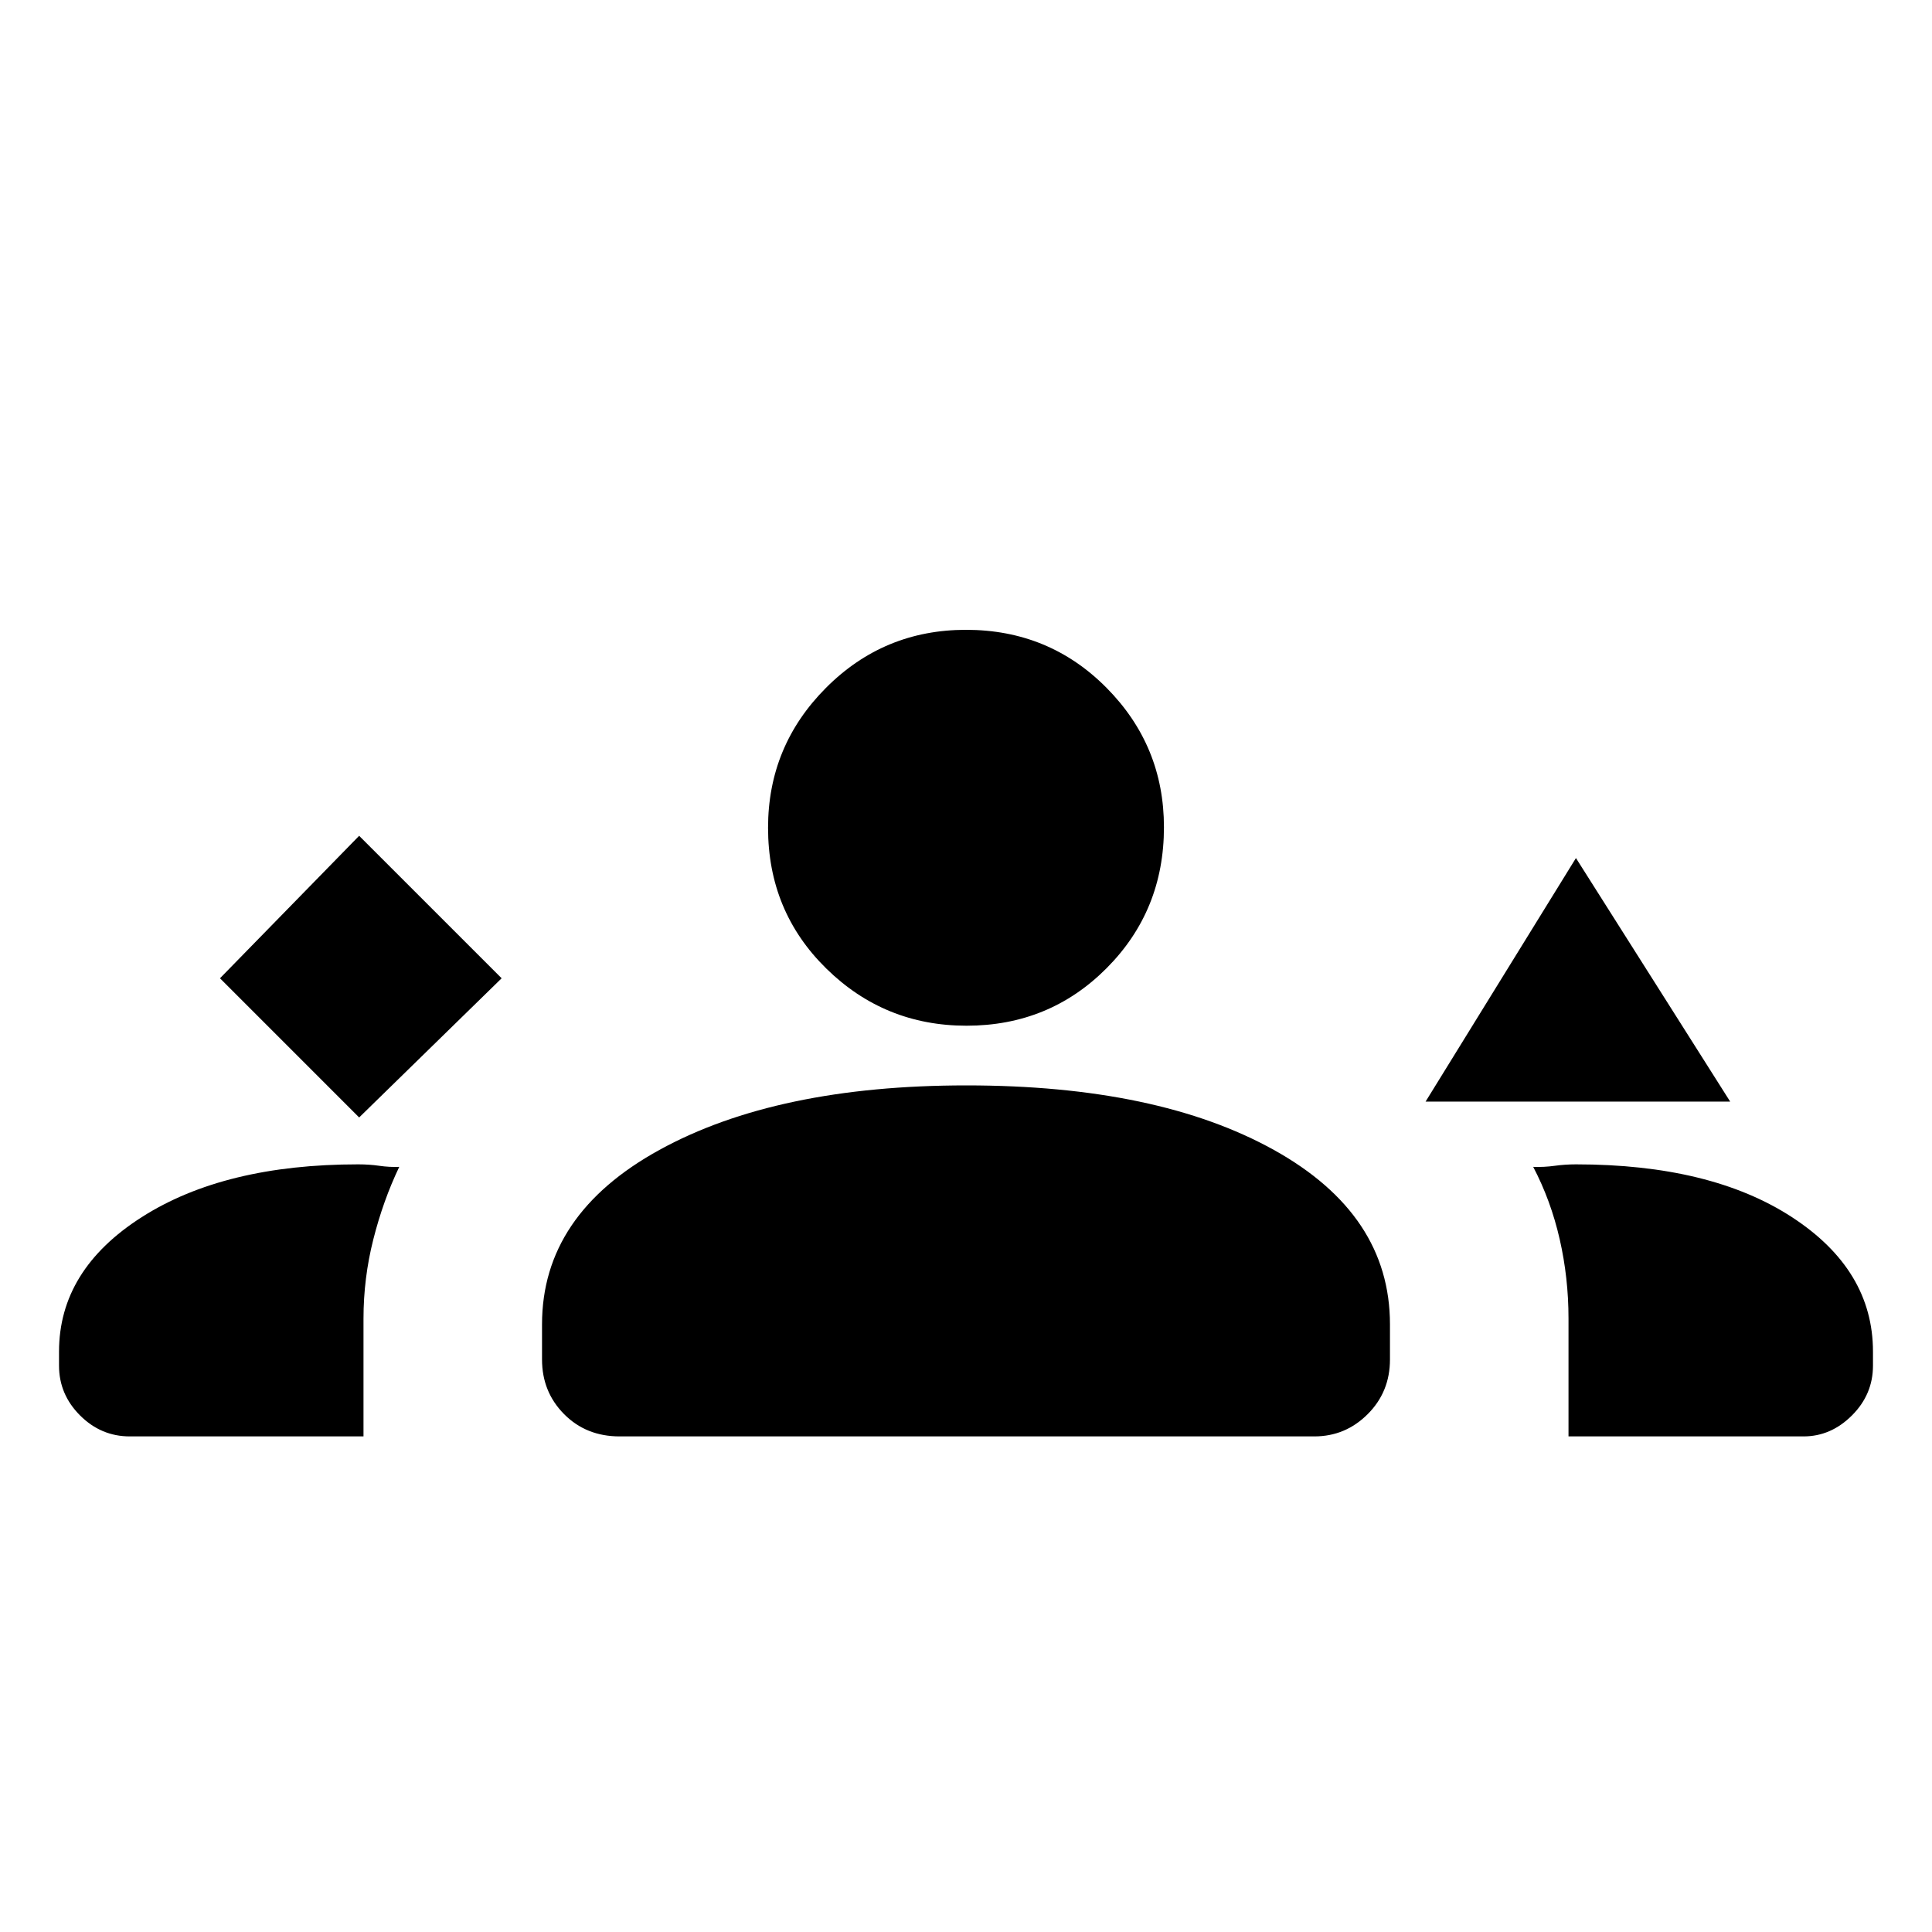 <svg xmlns="http://www.w3.org/2000/svg" height="40" viewBox="0 -960 960 960" width="40"><path d="m178.46-404.74 70.8-69.16-70.8-70.79-69.15 70.79 69.15 69.16Zm529.9-7.88 74.72-121.02 76.64 121.02H708.36Zm-228.09-37.71q-40.76 0-69.69-28.41-28.94-28.41-28.94-69.95 0-40.61 28.74-69.48 28.75-28.88 69.62-28.88 41.27 0 69.81 28.8 28.55 28.8 28.55 69.29 0 41.42-28.47 70.02-28.46 28.61-69.62 28.61ZM29.33-281.41v-6.97q0-40.6 41.1-66.83 41.09-26.23 107.55-26.23 5.54 0 10.5.72t9.9.54q-8 16.74-12.88 36.03-4.88 19.28-4.88 39.38v58.51H64.49q-14.29 0-24.72-10.43-10.44-10.44-10.44-24.72Zm240-3.08v-17.43q0-54.62 58.31-86.68 58.31-32.07 152.57-32.07 95.1 0 152.78 32.07 57.68 32.06 57.68 86.68v17.43q0 16.11-11.07 27.17-11.06 11.06-26.5 11.06H307.88q-16.61 0-27.58-11.06-10.97-11.06-10.97-27.17Zm513.75-96.95q67.05 0 107.32 26.23 40.27 26.23 40.27 66.83v6.97q0 14.28-10.44 24.72-10.43 10.43-24.05 10.43h-116.8v-58.63q0-20.15-4.38-39.35-4.38-19.2-13.15-35.94 5.46.18 10.65-.54t10.58-.72Z"/></svg>